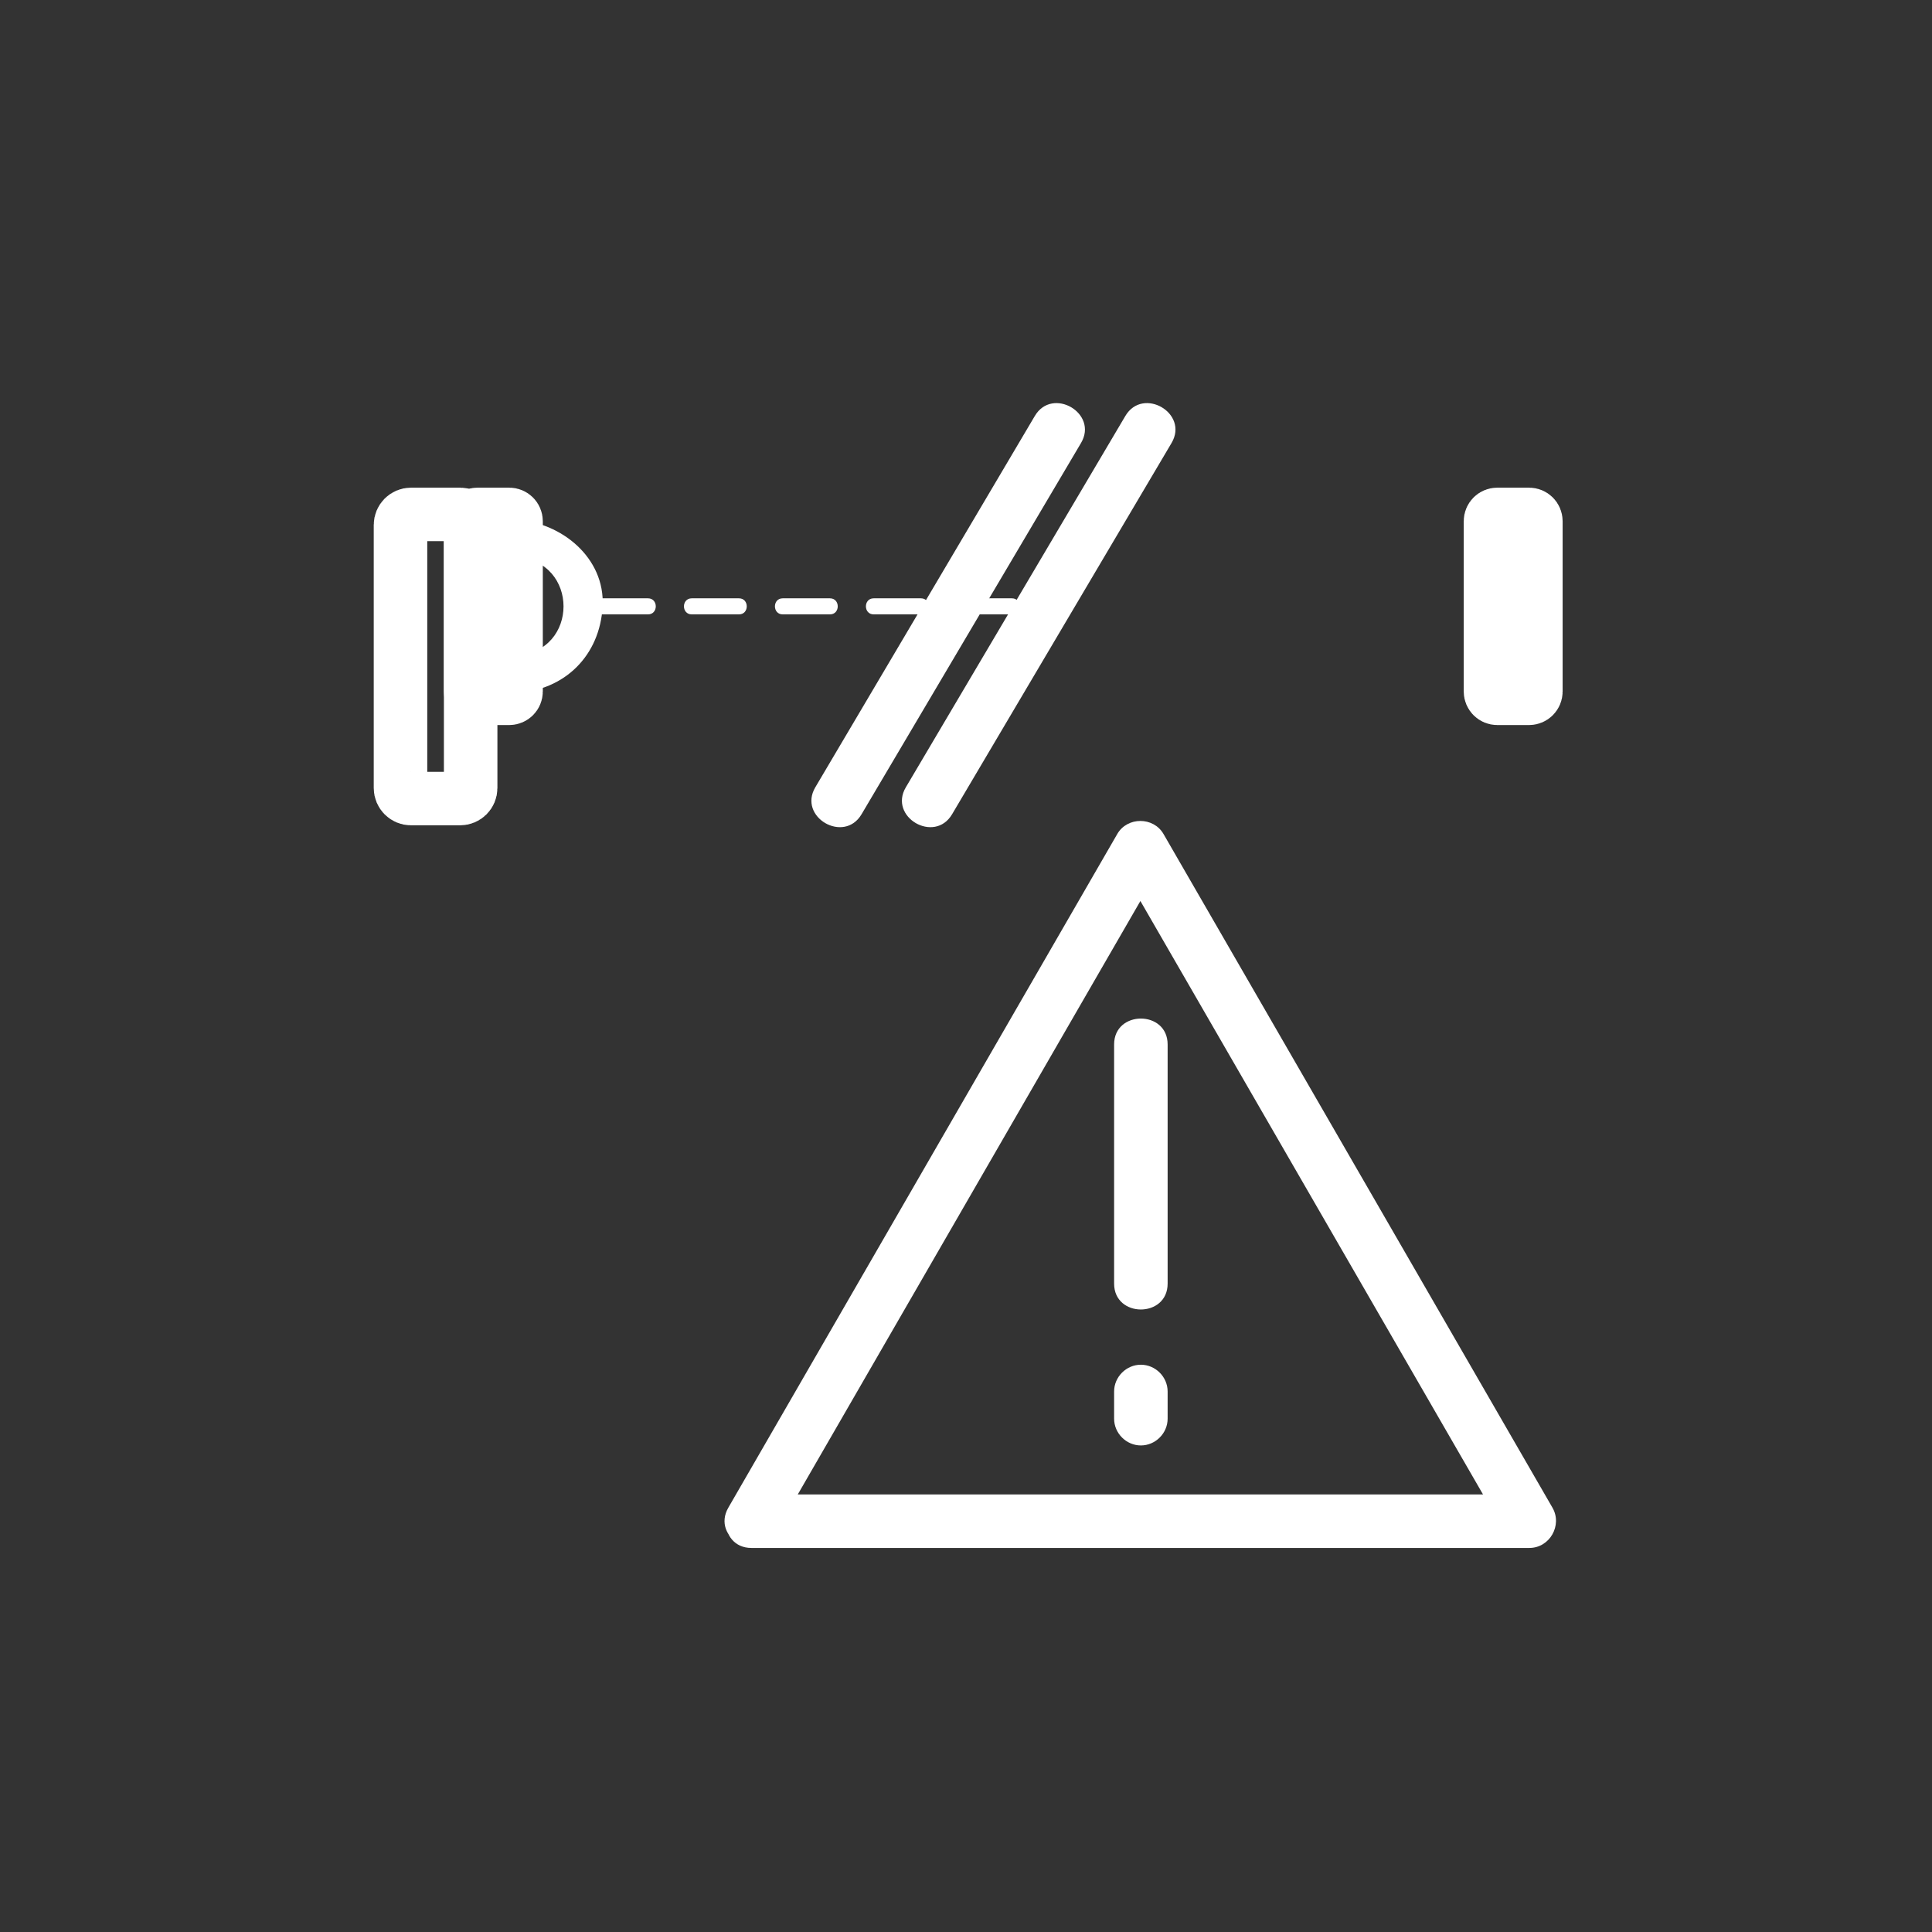 <?xml version="1.0" encoding="iso-8859-1"?>
<!-- Generator: Adobe Illustrator 16.0.0, SVG Export Plug-In . SVG Version: 6.00 Build 0)  -->
<!DOCTYPE svg PUBLIC "-//W3C//DTD SVG 1.1//EN" "http://www.w3.org/Graphics/SVG/1.1/DTD/svg11.dtd">
<svg version="1.1" xmlns="http://www.w3.org/2000/svg" xmlns:xlink="http://www.w3.org/1999/xlink" x="0px" y="0px" width="361px"
	 height="361px" viewBox="0 0 361 361" style="enable-background:new 0 0 361 361;" xml:space="preserve">
<rect x="0" y="0" width="361" height="361" fill="#333333" stroke="none"/>
<g id="message_x5F_light_x5F_barrier_x5F_open">
	<path style="fill:none;stroke:#FFFFFF;stroke-width:10;stroke-miterlimit:10;" d="M95.154,96.12c0.703,0,1.272,0.57,1.272,1.272
		v31.814c0,0.703-0.569,1.272-1.272,1.272h-5.939c-0.703,0-1.272-0.569-1.272-1.272V97.392c0-0.703,0.57-1.272,1.272-1.272H95.154z"
		/>
	<g>
		<g>
			<path style="fill:#FFFFFF;" d="M96.426,104.125c11.828,0.637,11.828,17.712,0,18.35c-4.489,0.242-4.513,7.243,0,7
				c9.146-0.493,15.682-7.029,16.175-16.175c0.492-9.126-7.769-15.722-16.175-16.175C91.913,96.881,91.937,103.883,96.426,104.125
				L96.426,104.125z"/>
		</g>
	</g>
	<path style="fill:none;stroke:#FFFFFF;stroke-width:10;stroke-miterlimit:10;" d="M85.977,96.12c1.086,0,1.966,0.88,1.966,1.966
		v49.162c0,1.086-0.88,1.966-1.966,1.966h-9.177c-1.086,0-1.966-0.88-1.966-1.966V98.086c0-1.086,0.88-1.966,1.966-1.966H85.977z"/>
	<path style="fill:none;stroke:#FFFFFF;stroke-width:10;stroke-miterlimit:10;" d="M285.711,96.12c0.703,0,1.272,0.57,1.272,1.272
		v31.814c0,0.703-0.569,1.272-1.272,1.272h-5.938c-0.702,0-1.272-0.569-1.272-1.272V97.392c0-0.703,0.57-1.272,1.272-1.272H285.711z
		"/>
	<g>
		<g>
			<g>
				<path style="fill:#FFFFFF;" d="M180.25,114.799c2.944,0,5.889,0,8.833,0c1.935,0,1.935-3,0-3c-2.944,0-5.889,0-8.833,0
					C178.315,111.799,178.315,114.799,180.25,114.799L180.25,114.799z"/>
			</g>
		</g>
		<g>
			<g>
				<path style="fill:#FFFFFF;" d="M163.25,114.799c2.944,0,5.889,0,8.833,0c1.935,0,1.935-3,0-3c-2.944,0-5.889,0-8.833,0
					C161.315,111.799,161.315,114.799,163.25,114.799L163.25,114.799z"/>
			</g>
		</g>
		<g>
			<g>
				<path style="fill:#FFFFFF;" d="M146.25,114.799c2.944,0,5.889,0,8.833,0c1.935,0,1.935-3,0-3c-2.944,0-5.889,0-8.833,0
					C144.315,111.799,144.315,114.799,146.25,114.799L146.25,114.799z"/>
			</g>
		</g>
		<g>
			<g>
				<path style="fill:#FFFFFF;" d="M129.25,114.799c2.944,0,5.889,0,8.833,0c1.935,0,1.935-3,0-3c-2.944,0-5.889,0-8.833,0
					C127.315,111.799,127.315,114.799,129.25,114.799L129.25,114.799z"/>
			</g>
		</g>
		<g>
			<g>
				<path style="fill:#FFFFFF;" d="M112.25,114.799c2.944,0,5.889,0,8.833,0c1.935,0,1.935-3,0-3c-2.944,0-5.889,0-8.833,0
					C110.315,111.799,110.315,114.799,112.25,114.799L112.25,114.799z"/>
			</g>
		</g>
	</g>
	<g>
		<g>
			<g>
				<path style="fill:#FFFFFF;" d="M144.725,286.761c23.711-41.068,47.422-82.138,71.133-123.206
					c0.515-0.893,1.03-1.785,1.546-2.678c-2.878,0-5.757,0-8.635,0c23.711,41.069,47.422,82.137,71.134,123.207
					c0.515,0.893,1.03,1.785,1.546,2.678c1.439-2.508,2.878-5.016,4.317-7.523c-47.422,0-94.844,0-142.266,0
					c-1.031,0-2.062,0-3.092,0c-6.449,0-6.449,10,0,10c47.422,0,94.844,0,142.266,0c1.031,0,2.062,0,3.093,0
					c3.806,0,6.211-4.243,4.317-7.523c-23.711-41.069-47.422-82.138-71.134-123.206c-0.515-0.893-1.03-1.786-1.546-2.678
					c-1.873-3.244-6.762-3.244-8.635,0c-23.711,41.069-47.422,82.137-71.132,123.206c-0.516,0.894-1.031,1.786-1.546,2.679
					C132.859,287.309,141.502,292.342,144.725,286.761z"/>
			</g>
		</g>
		<g>
			<g>
				<path style="fill:#FFFFFF;" d="M208.175,195.157c0,14.896,0,29.794,0,44.69c0,6.448,10,6.448,10,0c0-14.896,0-29.794,0-44.69
					C218.175,188.709,208.175,188.709,208.175,195.157L208.175,195.157z"/>
			</g>
		</g>
		<g>
			<g>
				<path style="fill:#FFFFFF;" d="M208.175,260.003c0,1.694,0,3.388,0,5.082c0,2.726,2.274,5,5,5s5-2.274,5-5
					c0-1.694,0-3.388,0-5.082c0-2.726-2.274-5-5-5S208.175,257.277,208.175,260.003L208.175,260.003z"/>
			</g>
		</g>
	</g>
	<g style="display:none;">
		<g style="display:inline;">
			<g>
				<path style="fill:#FFFFFF;" d="M223.388,288.417c22.579-32.703,45.159-65.406,67.738-98.109c5.504-7.972-7.529-15.41-12.99-7.5
					c-22.579,32.703-45.159,65.406-67.738,98.109C204.894,288.889,217.927,296.327,223.388,288.417L223.388,288.417z"/>
			</g>
		</g>
		<g style="display:inline;">
			<g>
				<path style="fill:#FFFFFF;" d="M220.643,278.172c-9.786-7.022-19.571-14.045-29.357-21.067
					c-3.326-2.387-8.354-0.532-10.245,2.745c-2.194,3.8-0.573,7.864,2.745,10.245c9.786,7.022,19.571,14.045,29.357,21.067
					c3.326,2.387,8.354,0.532,10.245-2.745C225.582,284.617,223.961,280.553,220.643,278.172L220.643,278.172z"/>
			</g>
		</g>
	</g>
	<g>
		<g>
			<path style="fill:#FFFFFF;" d="M193.357,77.728c-13.671,23.126-27.342,46.252-41.013,69.378
				c-3.29,5.564,5.357,10.592,8.635,5.047c13.671-23.126,27.342-46.252,41.013-69.378C205.281,77.211,196.636,72.183,193.357,77.728
				L193.357,77.728z"/>
		</g>
	</g>
	<g>
		<g>
			<path style="fill:#FFFFFF;" d="M210.272,77.728c-13.671,23.126-27.342,46.252-41.013,69.378
				c-3.29,5.564,5.357,10.592,8.635,5.047c13.671-23.126,27.342-46.252,41.013-69.378C222.196,77.211,213.551,72.183,210.272,77.728
				L210.272,77.728z"/>
		</g>
	</g>
</g>
<g id="Ebene_1">
</g>
</svg>
